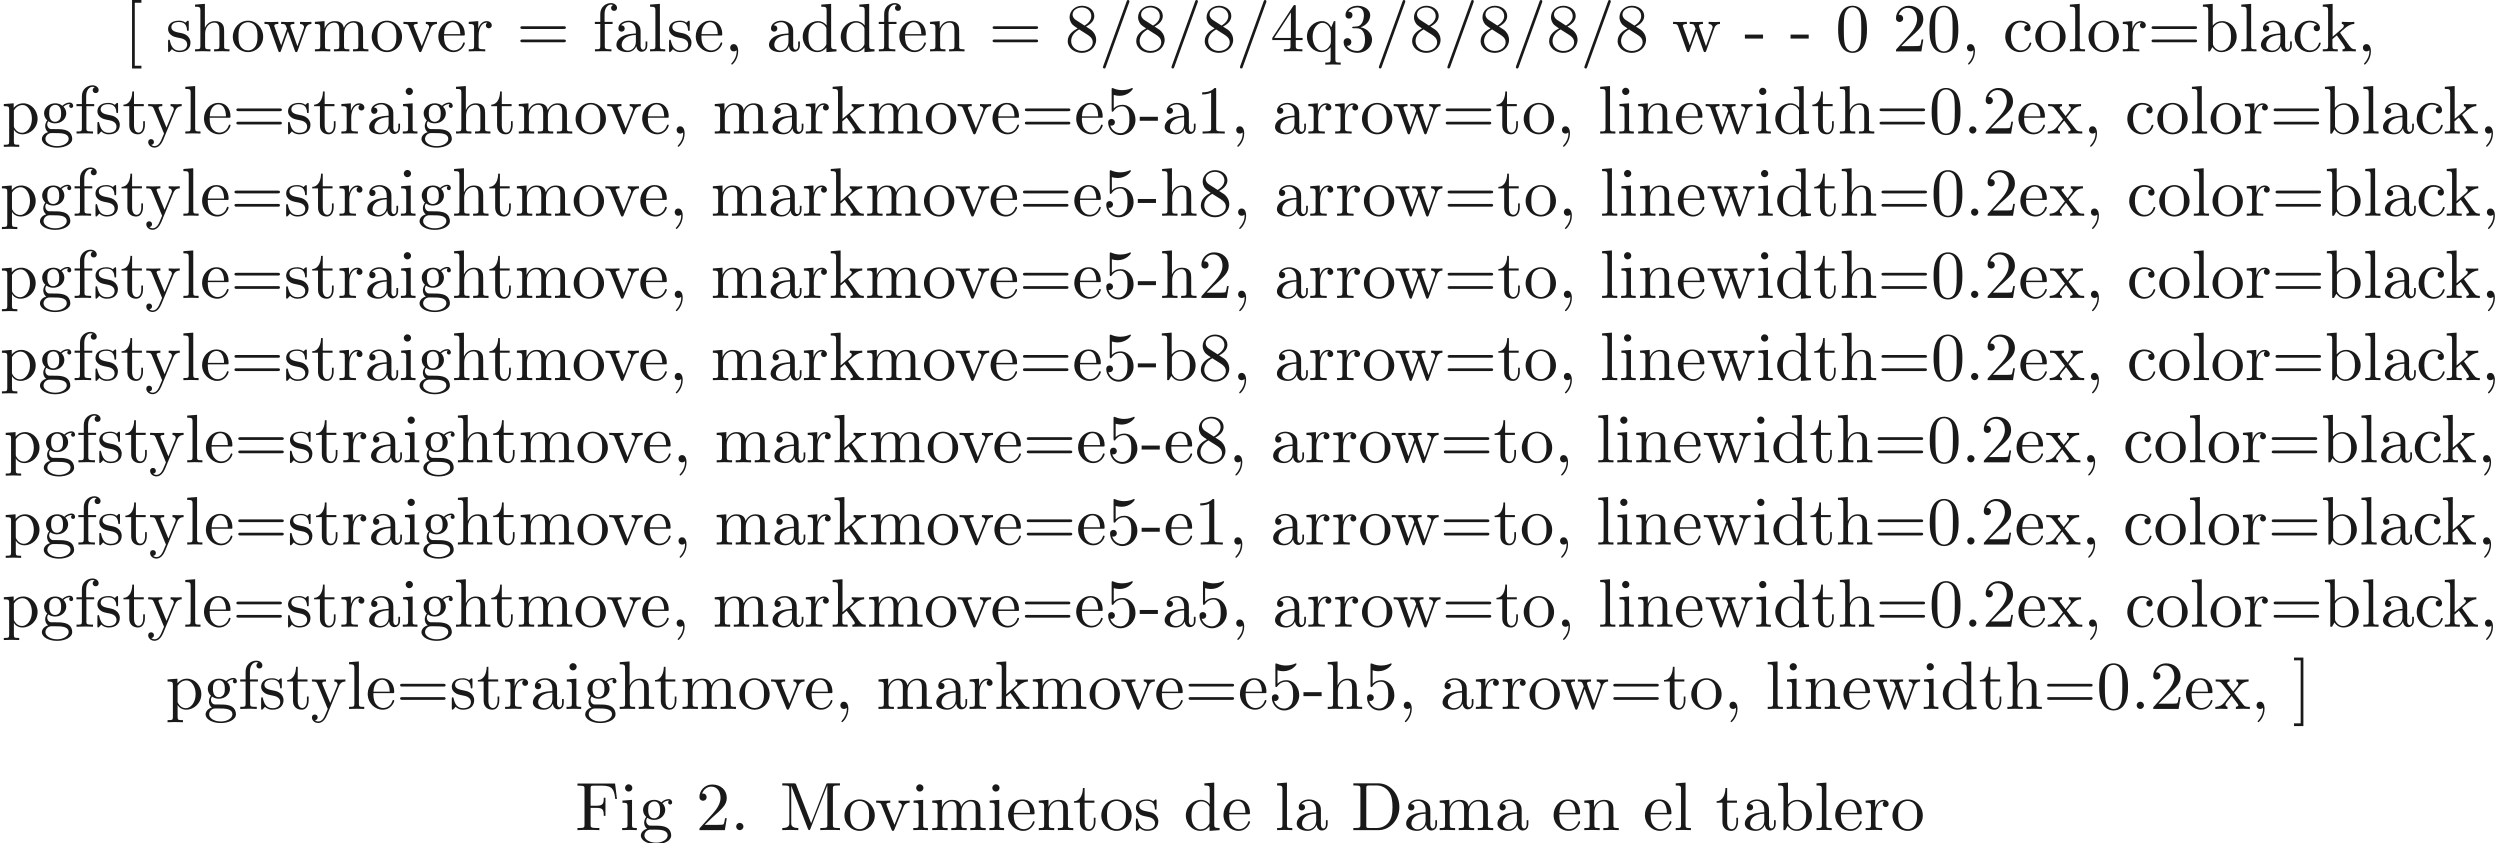 <ns0:svg xmlns:ns0="http://www.w3.org/2000/svg" xmlns:ns1="http://www.w3.org/1999/xlink" height="122.675pt" readme2tex:offset="0" version="1.1" viewBox="-41.6 -69.509 363.61 122.675" width="363.61pt" xmlns:readme2tex="http://github.com/leegao/readme2tex/">
<ns0:defs>
<ns0:path d="M2.022 -0.01C2.022 -0.648 1.783 -1.056 1.385 -1.056C1.036 -1.056 0.857 -0.787 0.857 -0.528S1.026 0 1.385 0C1.544 0 1.664 -0.06 1.763 -0.139L1.783 -0.159C1.793 -0.159 1.803 -0.149 1.803 -0.01C1.803 0.628 1.524 1.235 1.086 1.704C1.026 1.763 1.016 1.773 1.016 1.813C1.016 1.883 1.066 1.923 1.116 1.923C1.235 1.923 2.022 1.136 2.022 -0.01Z" id="g0-44" />
<ns0:path d="M2.75 -1.863V-2.441H0.11V-1.863H2.75Z" id="g0-45" />
<ns0:path d="M1.913 -0.528C1.913 -0.817 1.674 -1.056 1.385 -1.056S0.857 -0.817 0.857 -0.528S1.096 0 1.385 0S1.913 -0.239 1.913 -0.528Z" id="g0-46" />
<ns0:path d="M4.364 -7.093C4.413 -7.223 4.413 -7.253 4.413 -7.273C4.413 -7.382 4.324 -7.472 4.214 -7.472C4.075 -7.472 4.035 -7.372 4.005 -7.273L0.608 2.112C0.558 2.242 0.558 2.271 0.558 2.291C0.558 2.401 0.648 2.491 0.757 2.491C0.897 2.491 0.936 2.391 0.966 2.291L4.364 -7.093Z" id="g0-47" />
<ns0:path d="M4.583 -3.188C4.583 -3.985 4.533 -4.782 4.184 -5.519C3.726 -6.476 2.909 -6.635 2.491 -6.635C1.893 -6.635 1.166 -6.376 0.757 -5.45C0.438 -4.762 0.389 -3.985 0.389 -3.188C0.389 -2.441 0.428 -1.544 0.837 -0.787C1.265 0.02 1.993 0.219 2.481 0.219C3.019 0.219 3.776 0.01 4.214 -0.936C4.533 -1.624 4.583 -2.401 4.583 -3.188ZM2.481 0C2.092 0 1.504 -0.249 1.325 -1.205C1.215 -1.803 1.215 -2.72 1.215 -3.308C1.215 -3.945 1.215 -4.603 1.295 -5.141C1.484 -6.326 2.232 -6.416 2.481 -6.416C2.809 -6.416 3.467 -6.237 3.656 -5.25C3.756 -4.692 3.756 -3.935 3.756 -3.308C3.756 -2.56 3.756 -1.883 3.646 -1.245C3.497 -0.299 2.929 0 2.481 0Z" id="g0-48" />
<ns0:path d="M2.929 -6.376C2.929 -6.615 2.929 -6.635 2.7 -6.635C2.082 -5.998 1.205 -5.998 0.887 -5.998V-5.689C1.086 -5.689 1.674 -5.689 2.192 -5.948V-0.787C2.192 -0.428 2.162 -0.309 1.265 -0.309H0.946V0C1.295 -0.03 2.162 -0.03 2.56 -0.03S3.826 -0.03 4.174 0V-0.309H3.856C2.959 -0.309 2.929 -0.418 2.929 -0.787V-6.376Z" id="g0-49" />
<ns0:path d="M1.265 -0.767L2.321 -1.793C3.875 -3.168 4.473 -3.706 4.473 -4.702C4.473 -5.838 3.577 -6.635 2.361 -6.635C1.235 -6.635 0.498 -5.719 0.498 -4.832C0.498 -4.274 0.996 -4.274 1.026 -4.274C1.196 -4.274 1.544 -4.394 1.544 -4.802C1.544 -5.061 1.365 -5.32 1.016 -5.32C0.936 -5.32 0.917 -5.32 0.887 -5.31C1.116 -5.958 1.654 -6.326 2.232 -6.326C3.138 -6.326 3.567 -5.519 3.567 -4.702C3.567 -3.905 3.068 -3.118 2.521 -2.501L0.608 -0.369C0.498 -0.259 0.498 -0.239 0.498 0H4.194L4.473 -1.733H4.224C4.174 -1.435 4.105 -0.996 4.005 -0.847C3.935 -0.767 3.278 -0.767 3.059 -0.767H1.265Z" id="g0-50" />
<ns0:path d="M2.889 -3.507C3.706 -3.776 4.284 -4.473 4.284 -5.26C4.284 -6.077 3.407 -6.635 2.451 -6.635C1.445 -6.635 0.687 -6.037 0.687 -5.28C0.687 -4.951 0.907 -4.762 1.196 -4.762C1.504 -4.762 1.704 -4.981 1.704 -5.27C1.704 -5.768 1.235 -5.768 1.086 -5.768C1.395 -6.257 2.052 -6.386 2.411 -6.386C2.819 -6.386 3.367 -6.167 3.367 -5.27C3.367 -5.151 3.347 -4.573 3.088 -4.134C2.79 -3.656 2.451 -3.626 2.202 -3.616C2.122 -3.606 1.883 -3.587 1.813 -3.587C1.733 -3.577 1.664 -3.567 1.664 -3.467C1.664 -3.357 1.733 -3.357 1.903 -3.357H2.341C3.158 -3.357 3.527 -2.68 3.527 -1.704C3.527 -0.349 2.839 -0.06 2.401 -0.06C1.973 -0.06 1.225 -0.229 0.877 -0.817C1.225 -0.767 1.534 -0.986 1.534 -1.365C1.534 -1.724 1.265 -1.923 0.976 -1.923C0.737 -1.923 0.418 -1.783 0.418 -1.345C0.418 -0.438 1.345 0.219 2.431 0.219C3.646 0.219 4.553 -0.687 4.553 -1.704C4.553 -2.521 3.925 -3.298 2.889 -3.507Z" id="g0-51" />
<ns0:path d="M2.929 -1.644V-0.777C2.929 -0.418 2.909 -0.309 2.172 -0.309H1.963V0C2.371 -0.03 2.889 -0.03 3.308 -0.03S4.254 -0.03 4.663 0V-0.309H4.453C3.716 -0.309 3.696 -0.418 3.696 -0.777V-1.644H4.692V-1.953H3.696V-6.486C3.696 -6.685 3.696 -6.745 3.537 -6.745C3.447 -6.745 3.417 -6.745 3.337 -6.625L0.279 -1.953V-1.644H2.929ZM2.989 -1.953H0.558L2.989 -5.669V-1.953Z" id="g0-52" />
<ns0:path d="M4.473 -2.002C4.473 -3.188 3.656 -4.184 2.58 -4.184C2.102 -4.184 1.674 -4.025 1.315 -3.676V-5.619C1.514 -5.559 1.843 -5.489 2.162 -5.489C3.387 -5.489 4.085 -6.396 4.085 -6.526C4.085 -6.585 4.055 -6.635 3.985 -6.635C3.975 -6.635 3.955 -6.635 3.905 -6.605C3.706 -6.516 3.218 -6.316 2.55 -6.316C2.152 -6.316 1.694 -6.386 1.225 -6.595C1.146 -6.625 1.126 -6.625 1.106 -6.625C1.006 -6.625 1.006 -6.545 1.006 -6.386V-3.437C1.006 -3.258 1.006 -3.178 1.146 -3.178C1.215 -3.178 1.235 -3.208 1.275 -3.268C1.385 -3.427 1.753 -3.965 2.56 -3.965C3.078 -3.965 3.328 -3.507 3.407 -3.328C3.567 -2.959 3.587 -2.57 3.587 -2.072C3.587 -1.724 3.587 -1.126 3.347 -0.707C3.108 -0.319 2.74 -0.06 2.281 -0.06C1.554 -0.06 0.986 -0.588 0.817 -1.176C0.847 -1.166 0.877 -1.156 0.986 -1.156C1.315 -1.156 1.484 -1.405 1.484 -1.644S1.315 -2.132 0.986 -2.132C0.847 -2.132 0.498 -2.062 0.498 -1.604C0.498 -0.747 1.186 0.219 2.301 0.219C3.457 0.219 4.473 -0.737 4.473 -2.002Z" id="g0-53" />
<ns0:path d="M1.624 -4.553C1.166 -4.852 1.126 -5.191 1.126 -5.36C1.126 -5.968 1.773 -6.386 2.481 -6.386C3.208 -6.386 3.846 -5.868 3.846 -5.151C3.846 -4.583 3.457 -4.105 2.859 -3.756L1.624 -4.553ZM3.078 -3.606C3.796 -3.975 4.284 -4.493 4.284 -5.151C4.284 -6.067 3.397 -6.635 2.491 -6.635C1.494 -6.635 0.687 -5.898 0.687 -4.971C0.687 -4.792 0.707 -4.344 1.126 -3.875C1.235 -3.756 1.604 -3.507 1.853 -3.337C1.275 -3.049 0.418 -2.491 0.418 -1.504C0.418 -0.448 1.435 0.219 2.481 0.219C3.606 0.219 4.553 -0.608 4.553 -1.674C4.553 -2.032 4.443 -2.481 4.065 -2.899C3.875 -3.108 3.716 -3.208 3.078 -3.606ZM2.082 -3.188L3.308 -2.411C3.587 -2.222 4.055 -1.923 4.055 -1.315C4.055 -0.578 3.308 -0.06 2.491 -0.06C1.634 -0.06 0.917 -0.677 0.917 -1.504C0.917 -2.082 1.235 -2.72 2.082 -3.188Z" id="g0-56" />
<ns0:path d="M6.844 -3.258C6.994 -3.258 7.183 -3.258 7.183 -3.457S6.994 -3.656 6.854 -3.656H0.887C0.747 -3.656 0.558 -3.656 0.558 -3.457S0.747 -3.258 0.897 -3.258H6.844ZM6.854 -1.325C6.994 -1.325 7.183 -1.325 7.183 -1.524S6.994 -1.724 6.844 -1.724H0.897C0.747 -1.724 0.558 -1.724 0.558 -1.524S0.747 -1.325 0.887 -1.325H6.854Z" id="g0-61" />
<ns0:path d="M0.349 -6.804V-6.496H0.588C1.355 -6.496 1.375 -6.386 1.375 -6.027V-0.777C1.375 -0.418 1.355 -0.309 0.588 -0.309H0.349V0H3.995C5.669 0 7.044 -1.474 7.044 -3.347C7.044 -5.24 5.699 -6.804 3.995 -6.804H0.349ZM2.72 -0.309C2.252 -0.309 2.232 -0.379 2.232 -0.707V-6.097C2.232 -6.426 2.252 -6.496 2.72 -6.496H3.716C4.334 -6.496 5.021 -6.276 5.529 -5.569C5.958 -4.981 6.047 -4.125 6.047 -3.347C6.047 -2.242 5.858 -1.644 5.499 -1.156C5.3 -0.887 4.732 -0.309 3.726 -0.309H2.72Z" id="g0-68" />
<ns0:path d="M5.798 -6.775H0.329V-6.466H0.568C1.335 -6.466 1.355 -6.356 1.355 -5.998V-0.777C1.355 -0.418 1.335 -0.309 0.568 -0.309H0.329V0C0.677 -0.03 1.455 -0.03 1.843 -0.03C2.252 -0.03 3.158 -0.03 3.517 0V-0.309H3.188C2.242 -0.309 2.242 -0.438 2.242 -0.787V-3.238H3.098C4.055 -3.238 4.154 -2.919 4.154 -2.072H4.403V-4.712H4.154C4.154 -3.875 4.055 -3.547 3.098 -3.547H2.242V-6.067C2.242 -6.396 2.262 -6.466 2.73 -6.466H3.925C5.42 -6.466 5.669 -5.908 5.828 -4.533H6.077L5.798 -6.775Z" id="g0-70" />
<ns0:path d="M2.401 -6.585C2.311 -6.804 2.281 -6.804 2.052 -6.804H0.369V-6.496H0.608C1.375 -6.496 1.395 -6.386 1.395 -6.027V-1.046C1.395 -0.777 1.395 -0.309 0.369 -0.309V0C0.717 -0.01 1.205 -0.03 1.534 -0.03S2.351 -0.01 2.7 0V-0.309C1.674 -0.309 1.674 -0.777 1.674 -1.046V-6.416H1.684L4.085 -0.219C4.134 -0.09 4.184 0 4.284 0C4.394 0 4.423 -0.08 4.463 -0.189L6.914 -6.496H6.924V-0.777C6.924 -0.418 6.904 -0.309 6.137 -0.309H5.898V0C6.267 -0.03 6.944 -0.03 7.333 -0.03S8.389 -0.03 8.757 0V-0.309H8.518C7.751 -0.309 7.731 -0.418 7.731 -0.777V-6.027C7.731 -6.386 7.751 -6.496 8.518 -6.496H8.757V-6.804H7.073C6.814 -6.804 6.814 -6.795 6.745 -6.615L4.563 -1.006L2.401 -6.585Z" id="g0-77" />
<ns0:path d="M2.54 2.491V2.092H1.574V-7.073H2.54V-7.472H1.176V2.491H2.54Z" id="g0-91" />
<ns0:path d="M1.584 -7.472H0.219V-7.073H1.186V2.092H0.219V2.491H1.584V-7.472Z" id="g0-93" />
<ns0:path d="M3.318 -0.757C3.357 -0.359 3.626 0.06 4.095 0.06C4.304 0.06 4.912 -0.08 4.912 -0.887V-1.445H4.663V-0.887C4.663 -0.309 4.413 -0.249 4.304 -0.249C3.975 -0.249 3.935 -0.697 3.935 -0.747V-2.74C3.935 -3.158 3.935 -3.547 3.577 -3.915C3.188 -4.304 2.69 -4.463 2.212 -4.463C1.395 -4.463 0.707 -3.995 0.707 -3.337C0.707 -3.039 0.907 -2.869 1.166 -2.869C1.445 -2.869 1.624 -3.068 1.624 -3.328C1.624 -3.447 1.574 -3.776 1.116 -3.786C1.385 -4.134 1.873 -4.244 2.192 -4.244C2.68 -4.244 3.248 -3.856 3.248 -2.969V-2.6C2.74 -2.57 2.042 -2.54 1.415 -2.242C0.667 -1.903 0.418 -1.385 0.418 -0.946C0.418 -0.139 1.385 0.11 2.012 0.11C2.67 0.11 3.128 -0.289 3.318 -0.757ZM3.248 -2.391V-1.395C3.248 -0.448 2.531 -0.11 2.082 -0.11C1.594 -0.11 1.186 -0.458 1.186 -0.956C1.186 -1.504 1.604 -2.331 3.248 -2.391Z" id="g0-97" />
<ns0:path d="M1.714 -3.756V-6.914L0.279 -6.804V-6.496C0.976 -6.496 1.056 -6.426 1.056 -5.938V0H1.305C1.315 -0.01 1.395 -0.149 1.664 -0.618C1.813 -0.389 2.232 0.11 2.969 0.11C4.154 0.11 5.191 -0.867 5.191 -2.152C5.191 -3.417 4.214 -4.403 3.078 -4.403C2.301 -4.403 1.873 -3.935 1.714 -3.756ZM1.743 -1.136V-3.188C1.743 -3.377 1.743 -3.387 1.853 -3.547C2.242 -4.105 2.79 -4.184 3.029 -4.184C3.477 -4.184 3.836 -3.925 4.075 -3.547C4.334 -3.138 4.364 -2.57 4.364 -2.162C4.364 -1.793 4.344 -1.196 4.055 -0.747C3.846 -0.438 3.467 -0.11 2.929 -0.11C2.481 -0.11 2.122 -0.349 1.883 -0.717C1.743 -0.927 1.743 -0.956 1.743 -1.136Z" id="g0-98" />
<ns0:path d="M1.166 -2.172C1.166 -3.796 1.983 -4.214 2.511 -4.214C2.6 -4.214 3.228 -4.204 3.577 -3.846C3.168 -3.816 3.108 -3.517 3.108 -3.387C3.108 -3.128 3.288 -2.929 3.567 -2.929C3.826 -2.929 4.025 -3.098 4.025 -3.397C4.025 -4.075 3.268 -4.463 2.501 -4.463C1.255 -4.463 0.339 -3.387 0.339 -2.152C0.339 -0.877 1.325 0.11 2.481 0.11C3.816 0.11 4.134 -1.086 4.134 -1.186S4.035 -1.285 4.005 -1.285C3.915 -1.285 3.895 -1.245 3.875 -1.186C3.587 -0.259 2.939 -0.139 2.57 -0.139C2.042 -0.139 1.166 -0.568 1.166 -2.172Z" id="g0-99" />
<ns0:path d="M3.786 -0.548V0.11L5.25 0V-0.309C4.553 -0.309 4.473 -0.379 4.473 -0.867V-6.914L3.039 -6.804V-6.496C3.736 -6.496 3.816 -6.426 3.816 -5.938V-3.786C3.527 -4.144 3.098 -4.403 2.56 -4.403C1.385 -4.403 0.339 -3.427 0.339 -2.142C0.339 -0.877 1.315 0.11 2.451 0.11C3.088 0.11 3.537 -0.229 3.786 -0.548ZM3.786 -3.218V-1.176C3.786 -0.996 3.786 -0.976 3.676 -0.807C3.377 -0.329 2.929 -0.11 2.501 -0.11C2.052 -0.11 1.694 -0.369 1.455 -0.747C1.196 -1.156 1.166 -1.724 1.166 -2.132C1.166 -2.501 1.186 -3.098 1.474 -3.547C1.684 -3.856 2.062 -4.184 2.6 -4.184C2.949 -4.184 3.367 -4.035 3.676 -3.587C3.786 -3.417 3.786 -3.397 3.786 -3.218Z" id="g0-100" />
<ns0:path d="M1.116 -2.511C1.176 -3.995 2.012 -4.244 2.351 -4.244C3.377 -4.244 3.477 -2.899 3.477 -2.511H1.116ZM1.106 -2.301H3.885C4.105 -2.301 4.134 -2.301 4.134 -2.511C4.134 -3.497 3.597 -4.463 2.351 -4.463C1.196 -4.463 0.279 -3.437 0.279 -2.192C0.279 -0.857 1.325 0.11 2.471 0.11C3.686 0.11 4.134 -0.996 4.134 -1.186C4.134 -1.285 4.055 -1.305 4.005 -1.305C3.915 -1.305 3.895 -1.245 3.875 -1.166C3.527 -0.139 2.63 -0.139 2.531 -0.139C2.032 -0.139 1.634 -0.438 1.405 -0.807C1.106 -1.285 1.106 -1.943 1.106 -2.301Z" id="g0-101" />
<ns0:path d="M1.743 -4.294V-5.45C1.743 -6.326 2.222 -6.804 2.66 -6.804C2.69 -6.804 2.839 -6.804 2.989 -6.735C2.869 -6.695 2.69 -6.565 2.69 -6.316C2.69 -6.087 2.849 -5.888 3.118 -5.888C3.407 -5.888 3.557 -6.087 3.557 -6.326C3.557 -6.695 3.188 -7.024 2.66 -7.024C1.963 -7.024 1.116 -6.496 1.116 -5.44V-4.294H0.329V-3.985H1.116V-0.757C1.116 -0.309 1.006 -0.309 0.339 -0.309V0C0.727 -0.01 1.196 -0.03 1.474 -0.03C1.873 -0.03 2.341 -0.03 2.74 0V-0.309H2.531C1.793 -0.309 1.773 -0.418 1.773 -0.777V-3.985H2.909V-4.294H1.743Z" id="g0-102" />
<ns0:path d="M2.212 -1.714C1.345 -1.714 1.345 -2.71 1.345 -2.939C1.345 -3.208 1.355 -3.527 1.504 -3.776C1.584 -3.895 1.813 -4.174 2.212 -4.174C3.078 -4.174 3.078 -3.178 3.078 -2.949C3.078 -2.68 3.068 -2.361 2.919 -2.112C2.839 -1.993 2.61 -1.714 2.212 -1.714ZM1.056 -1.325C1.056 -1.365 1.056 -1.594 1.225 -1.793C1.614 -1.514 2.022 -1.484 2.212 -1.484C3.138 -1.484 3.826 -2.172 3.826 -2.939C3.826 -3.308 3.666 -3.676 3.417 -3.905C3.776 -4.244 4.134 -4.294 4.314 -4.294C4.334 -4.294 4.384 -4.294 4.413 -4.284C4.304 -4.244 4.254 -4.134 4.254 -4.015C4.254 -3.846 4.384 -3.726 4.543 -3.726C4.643 -3.726 4.832 -3.796 4.832 -4.025C4.832 -4.194 4.712 -4.513 4.324 -4.513C4.125 -4.513 3.686 -4.453 3.268 -4.045C2.849 -4.374 2.431 -4.403 2.212 -4.403C1.285 -4.403 0.598 -3.716 0.598 -2.949C0.598 -2.511 0.817 -2.132 1.066 -1.923C0.936 -1.773 0.757 -1.445 0.757 -1.096C0.757 -0.787 0.887 -0.408 1.196 -0.209C0.598 -0.04 0.279 0.389 0.279 0.787C0.279 1.504 1.265 2.052 2.481 2.052C3.656 2.052 4.692 1.544 4.692 0.767C4.692 0.418 4.553 -0.09 4.045 -0.369C3.517 -0.648 2.939 -0.648 2.331 -0.648C2.082 -0.648 1.654 -0.648 1.584 -0.658C1.265 -0.697 1.056 -1.006 1.056 -1.325ZM2.491 1.823C1.484 1.823 0.797 1.315 0.797 0.787C0.797 0.329 1.176 -0.04 1.614 -0.07H2.202C3.059 -0.07 4.174 -0.07 4.174 0.787C4.174 1.325 3.467 1.823 2.491 1.823Z" id="g0-103" />
<ns0:path d="M1.096 -0.757C1.096 -0.309 0.986 -0.309 0.319 -0.309V0C0.667 -0.01 1.176 -0.03 1.445 -0.03C1.704 -0.03 2.222 -0.01 2.56 0V-0.309C1.893 -0.309 1.783 -0.309 1.783 -0.757V-2.59C1.783 -3.626 2.491 -4.184 3.128 -4.184C3.756 -4.184 3.866 -3.646 3.866 -3.078V-0.757C3.866 -0.309 3.756 -0.309 3.088 -0.309V0C3.437 -0.01 3.945 -0.03 4.214 -0.03C4.473 -0.03 4.991 -0.01 5.33 0V-0.309C4.812 -0.309 4.563 -0.309 4.553 -0.608V-2.511C4.553 -3.367 4.553 -3.676 4.244 -4.035C4.105 -4.204 3.776 -4.403 3.198 -4.403C2.361 -4.403 1.923 -3.806 1.753 -3.427V-6.914L0.319 -6.804V-6.496C1.016 -6.496 1.096 -6.426 1.096 -5.938V-0.757Z" id="g0-104" />
<ns0:path d="M1.763 -4.403L0.369 -4.294V-3.985C1.016 -3.985 1.106 -3.925 1.106 -3.437V-0.757C1.106 -0.309 0.996 -0.309 0.329 -0.309V0C0.648 -0.01 1.186 -0.03 1.425 -0.03C1.773 -0.03 2.122 -0.01 2.461 0V-0.309C1.803 -0.309 1.763 -0.359 1.763 -0.747V-4.403ZM1.803 -6.137C1.803 -6.456 1.554 -6.665 1.275 -6.665C0.966 -6.665 0.747 -6.396 0.747 -6.137C0.747 -5.868 0.966 -5.609 1.275 -5.609C1.554 -5.609 1.803 -5.818 1.803 -6.137Z" id="g0-105" />
<ns0:path d="M1.056 -0.757C1.056 -0.309 0.946 -0.309 0.279 -0.309V0C0.608 -0.01 1.076 -0.03 1.365 -0.03C1.664 -0.03 2.062 -0.02 2.461 0V-0.309C1.793 -0.309 1.684 -0.309 1.684 -0.757V-1.783L2.321 -2.331C3.088 -1.275 3.507 -0.717 3.507 -0.538C3.507 -0.349 3.337 -0.309 3.148 -0.309V0C3.427 -0.01 4.015 -0.03 4.224 -0.03C4.513 -0.03 4.802 -0.02 5.091 0V-0.309C4.722 -0.309 4.503 -0.309 4.125 -0.837L2.859 -2.62C2.849 -2.64 2.8 -2.7 2.8 -2.73C2.8 -2.77 3.507 -3.367 3.606 -3.447C4.234 -3.955 4.653 -3.975 4.862 -3.985V-4.294C4.573 -4.264 4.443 -4.264 4.164 -4.264C3.806 -4.264 3.188 -4.284 3.049 -4.294V-3.985C3.238 -3.975 3.337 -3.866 3.337 -3.736C3.337 -3.537 3.198 -3.417 3.118 -3.347L1.714 -2.132V-6.914L0.279 -6.804V-6.496C0.976 -6.496 1.056 -6.426 1.056 -5.938V-0.757Z" id="g0-107" />
<ns0:path d="M1.763 -6.914L0.329 -6.804V-6.496C1.026 -6.496 1.106 -6.426 1.106 -5.938V-0.757C1.106 -0.309 0.996 -0.309 0.329 -0.309V0C0.658 -0.01 1.186 -0.03 1.435 -0.03S2.172 -0.01 2.54 0V-0.309C1.873 -0.309 1.763 -0.309 1.763 -0.757V-6.914Z" id="g0-108" />
<ns0:path d="M1.096 -3.427V-0.757C1.096 -0.309 0.986 -0.309 0.319 -0.309V0C0.667 -0.01 1.176 -0.03 1.445 -0.03C1.704 -0.03 2.222 -0.01 2.56 0V-0.309C1.893 -0.309 1.783 -0.309 1.783 -0.757V-2.59C1.783 -3.626 2.491 -4.184 3.128 -4.184C3.756 -4.184 3.866 -3.646 3.866 -3.078V-0.757C3.866 -0.309 3.756 -0.309 3.088 -0.309V0C3.437 -0.01 3.945 -0.03 4.214 -0.03C4.473 -0.03 4.991 -0.01 5.33 0V-0.309C4.663 -0.309 4.553 -0.309 4.553 -0.757V-2.59C4.553 -3.626 5.26 -4.184 5.898 -4.184C6.526 -4.184 6.635 -3.646 6.635 -3.078V-0.757C6.635 -0.309 6.526 -0.309 5.858 -0.309V0C6.207 -0.01 6.715 -0.03 6.984 -0.03C7.243 -0.03 7.761 -0.01 8.1 0V-0.309C7.582 -0.309 7.333 -0.309 7.323 -0.608V-2.511C7.323 -3.367 7.323 -3.676 7.014 -4.035C6.874 -4.204 6.545 -4.403 5.968 -4.403C5.131 -4.403 4.692 -3.806 4.523 -3.427C4.384 -4.294 3.646 -4.403 3.198 -4.403C2.471 -4.403 2.002 -3.975 1.724 -3.357V-4.403L0.319 -4.294V-3.985C1.016 -3.985 1.096 -3.915 1.096 -3.427Z" id="g0-109" />
<ns0:path d="M1.096 -3.427V-0.757C1.096 -0.309 0.986 -0.309 0.319 -0.309V0C0.667 -0.01 1.176 -0.03 1.445 -0.03C1.704 -0.03 2.222 -0.01 2.56 0V-0.309C1.893 -0.309 1.783 -0.309 1.783 -0.757V-2.59C1.783 -3.626 2.491 -4.184 3.128 -4.184C3.756 -4.184 3.866 -3.646 3.866 -3.078V-0.757C3.866 -0.309 3.756 -0.309 3.088 -0.309V0C3.437 -0.01 3.945 -0.03 4.214 -0.03C4.473 -0.03 4.991 -0.01 5.33 0V-0.309C4.812 -0.309 4.563 -0.309 4.553 -0.608V-2.511C4.553 -3.367 4.553 -3.676 4.244 -4.035C4.105 -4.204 3.776 -4.403 3.198 -4.403C2.471 -4.403 2.002 -3.975 1.724 -3.357V-4.403L0.319 -4.294V-3.985C1.016 -3.985 1.096 -3.915 1.096 -3.427Z" id="g0-110" />
<ns0:path d="M4.692 -2.132C4.692 -3.407 3.696 -4.463 2.491 -4.463C1.245 -4.463 0.279 -3.377 0.279 -2.132C0.279 -0.847 1.315 0.11 2.481 0.11C3.686 0.11 4.692 -0.867 4.692 -2.132ZM2.491 -0.139C2.062 -0.139 1.624 -0.349 1.355 -0.807C1.106 -1.245 1.106 -1.853 1.106 -2.212C1.106 -2.6 1.106 -3.138 1.345 -3.577C1.614 -4.035 2.082 -4.244 2.481 -4.244C2.919 -4.244 3.347 -4.025 3.606 -3.597S3.866 -2.59 3.866 -2.212C3.866 -1.853 3.866 -1.315 3.646 -0.877C3.427 -0.428 2.989 -0.139 2.491 -0.139Z" id="g0-111" />
<ns0:path d="M1.714 -3.746V-4.403L0.279 -4.294V-3.985C0.986 -3.985 1.056 -3.925 1.056 -3.487V1.176C1.056 1.624 0.946 1.624 0.279 1.624V1.933C0.618 1.923 1.136 1.903 1.395 1.903C1.664 1.903 2.172 1.923 2.521 1.933V1.624C1.853 1.624 1.743 1.624 1.743 1.176V-0.498V-0.588C1.793 -0.428 2.212 0.11 2.969 0.11C4.154 0.11 5.191 -0.867 5.191 -2.152C5.191 -3.417 4.224 -4.403 3.108 -4.403C2.331 -4.403 1.913 -3.965 1.714 -3.746ZM1.743 -1.136V-3.357C2.032 -3.866 2.521 -4.154 3.029 -4.154C3.756 -4.154 4.364 -3.278 4.364 -2.152C4.364 -0.946 3.666 -0.11 2.929 -0.11C2.531 -0.11 2.152 -0.309 1.883 -0.717C1.743 -0.927 1.743 -0.936 1.743 -1.136Z" id="g0-112" />
<ns0:path d="M3.786 -0.608V1.176C3.786 1.624 3.676 1.624 3.009 1.624V1.933C3.347 1.923 3.866 1.903 4.125 1.903C4.394 1.903 4.902 1.923 5.25 1.933V1.624C4.583 1.624 4.473 1.624 4.473 1.176V-4.403H4.254L3.875 -3.497C3.746 -3.776 3.337 -4.403 2.54 -4.403C1.385 -4.403 0.339 -3.437 0.339 -2.142C0.339 -0.897 1.305 0.11 2.461 0.11C3.158 0.11 3.567 -0.319 3.786 -0.608ZM3.816 -2.76V-1.355C3.816 -1.036 3.636 -0.757 3.417 -0.518C3.288 -0.379 2.969 -0.11 2.501 -0.11C1.773 -0.11 1.166 -0.996 1.166 -2.142C1.166 -3.328 1.863 -4.154 2.6 -4.154C3.397 -4.154 3.816 -3.288 3.816 -2.76Z" id="g0-113" />
<ns0:path d="M1.664 -3.308V-4.403L0.279 -4.294V-3.985C0.976 -3.985 1.056 -3.915 1.056 -3.427V-0.757C1.056 -0.309 0.946 -0.309 0.279 -0.309V0C0.667 -0.01 1.136 -0.03 1.415 -0.03C1.813 -0.03 2.281 -0.03 2.68 0V-0.309H2.471C1.733 -0.309 1.714 -0.418 1.714 -0.777V-2.311C1.714 -3.298 2.132 -4.184 2.889 -4.184C2.959 -4.184 2.979 -4.184 2.999 -4.174C2.969 -4.164 2.77 -4.045 2.77 -3.786C2.77 -3.507 2.979 -3.357 3.198 -3.357C3.377 -3.357 3.626 -3.477 3.626 -3.796S3.318 -4.403 2.889 -4.403C2.162 -4.403 1.803 -3.736 1.664 -3.308Z" id="g0-114" />
<ns0:path d="M2.072 -1.933C2.291 -1.893 3.108 -1.733 3.108 -1.016C3.108 -0.508 2.76 -0.11 1.983 -0.11C1.146 -0.11 0.787 -0.677 0.598 -1.524C0.568 -1.654 0.558 -1.694 0.458 -1.694C0.329 -1.694 0.329 -1.624 0.329 -1.445V-0.13C0.329 0.04 0.329 0.11 0.438 0.11C0.488 0.11 0.498 0.1 0.687 -0.09C0.707 -0.11 0.707 -0.13 0.887 -0.319C1.325 0.1 1.773 0.11 1.983 0.11C3.128 0.11 3.587 -0.558 3.587 -1.275C3.587 -1.803 3.288 -2.102 3.168 -2.222C2.839 -2.54 2.451 -2.62 2.032 -2.7C1.474 -2.809 0.807 -2.939 0.807 -3.517C0.807 -3.866 1.066 -4.274 1.923 -4.274C3.019 -4.274 3.068 -3.377 3.088 -3.068C3.098 -2.979 3.188 -2.979 3.208 -2.979C3.337 -2.979 3.337 -3.029 3.337 -3.218V-4.224C3.337 -4.394 3.337 -4.463 3.228 -4.463C3.178 -4.463 3.158 -4.463 3.029 -4.344C2.999 -4.304 2.899 -4.214 2.859 -4.184C2.481 -4.463 2.072 -4.463 1.923 -4.463C0.707 -4.463 0.329 -3.796 0.329 -3.238C0.329 -2.889 0.488 -2.61 0.757 -2.391C1.076 -2.132 1.355 -2.072 2.072 -1.933Z" id="g0-115" />
<ns0:path d="M1.724 -3.985H3.148V-4.294H1.724V-6.127H1.474C1.465 -5.31 1.166 -4.244 0.189 -4.204V-3.985H1.036V-1.235C1.036 -0.01 1.963 0.11 2.321 0.11C3.029 0.11 3.308 -0.598 3.308 -1.235V-1.803H3.059V-1.255C3.059 -0.518 2.76 -0.139 2.391 -0.139C1.724 -0.139 1.724 -1.046 1.724 -1.215V-3.985Z" id="g0-116" />
<ns0:path d="M4.144 -3.318C4.234 -3.547 4.403 -3.975 5.061 -3.985V-4.294C4.832 -4.274 4.543 -4.264 4.314 -4.264C4.075 -4.264 3.616 -4.284 3.447 -4.294V-3.985C3.816 -3.975 3.925 -3.746 3.925 -3.557C3.925 -3.467 3.905 -3.427 3.866 -3.318L2.849 -0.777L1.733 -3.557C1.674 -3.686 1.674 -3.706 1.674 -3.726C1.674 -3.985 2.062 -3.985 2.242 -3.985V-4.294C1.943 -4.284 1.385 -4.264 1.156 -4.264C0.887 -4.264 0.488 -4.274 0.189 -4.294V-3.985C0.817 -3.985 0.857 -3.925 0.986 -3.616L2.421 -0.08C2.481 0.06 2.501 0.11 2.63 0.11S2.8 0.02 2.839 -0.08L4.144 -3.318Z" id="g0-118" />
<ns0:path d="M6.167 -3.347C6.346 -3.846 6.655 -3.975 7.004 -3.985V-4.294C6.785 -4.274 6.496 -4.264 6.276 -4.264C5.988 -4.264 5.539 -4.284 5.35 -4.294V-3.985C5.709 -3.975 5.928 -3.796 5.928 -3.507C5.928 -3.447 5.928 -3.427 5.878 -3.298L4.971 -0.747L3.985 -3.527C3.945 -3.646 3.935 -3.666 3.935 -3.716C3.935 -3.985 4.324 -3.985 4.523 -3.985V-4.294C4.234 -4.284 3.726 -4.264 3.487 -4.264C3.188 -4.264 2.899 -4.274 2.6 -4.294V-3.985C2.969 -3.985 3.128 -3.965 3.228 -3.836C3.278 -3.776 3.387 -3.477 3.457 -3.288L2.6 -0.877L1.654 -3.537C1.604 -3.656 1.604 -3.676 1.604 -3.716C1.604 -3.985 1.993 -3.985 2.192 -3.985V-4.294C1.893 -4.284 1.335 -4.264 1.106 -4.264C1.066 -4.264 0.538 -4.274 0.179 -4.294V-3.985C0.677 -3.985 0.797 -3.955 0.917 -3.636L2.172 -0.11C2.222 0.03 2.252 0.11 2.381 0.11S2.531 0.05 2.58 -0.09L3.587 -2.909L4.603 -0.08C4.643 0.03 4.672 0.11 4.802 0.11S4.961 0.02 5.001 -0.08L6.167 -3.347Z" id="g0-119" />
<ns0:path d="M2.859 -2.341C3.158 -2.72 3.537 -3.208 3.776 -3.467C4.085 -3.826 4.493 -3.975 4.961 -3.985V-4.294C4.702 -4.274 4.403 -4.264 4.144 -4.264C3.846 -4.264 3.318 -4.284 3.188 -4.294V-3.985C3.397 -3.965 3.477 -3.836 3.477 -3.676S3.377 -3.387 3.328 -3.328L2.71 -2.55L1.933 -3.557C1.843 -3.656 1.843 -3.676 1.843 -3.736C1.843 -3.885 1.993 -3.975 2.192 -3.985V-4.294C1.933 -4.284 1.275 -4.264 1.116 -4.264C0.907 -4.264 0.438 -4.274 0.169 -4.294V-3.985C0.867 -3.985 0.877 -3.975 1.345 -3.377L2.331 -2.092L1.395 -0.907C0.917 -0.329 0.329 -0.309 0.12 -0.309V0C0.379 -0.02 0.687 -0.03 0.946 -0.03C1.235 -0.03 1.654 -0.01 1.893 0V-0.309C1.674 -0.339 1.604 -0.468 1.604 -0.618C1.604 -0.837 1.893 -1.166 2.501 -1.883L3.258 -0.887C3.337 -0.777 3.467 -0.618 3.467 -0.558C3.467 -0.468 3.377 -0.319 3.108 -0.309V0C3.407 -0.01 3.965 -0.03 4.184 -0.03C4.453 -0.03 4.842 -0.02 5.141 0V-0.309C4.603 -0.309 4.423 -0.329 4.194 -0.618L2.859 -2.341Z" id="g0-120" />
<ns0:path d="M4.134 -3.347C4.394 -3.975 4.902 -3.985 5.061 -3.985V-4.294C4.832 -4.274 4.543 -4.264 4.314 -4.264C4.134 -4.264 3.666 -4.284 3.447 -4.294V-3.985C3.756 -3.975 3.915 -3.806 3.915 -3.557C3.915 -3.457 3.905 -3.437 3.856 -3.318L2.849 -0.867L1.743 -3.547C1.704 -3.646 1.684 -3.686 1.684 -3.726C1.684 -3.985 2.052 -3.985 2.242 -3.985V-4.294C1.983 -4.284 1.325 -4.264 1.156 -4.264C0.887 -4.264 0.488 -4.274 0.189 -4.294V-3.985C0.667 -3.985 0.857 -3.985 0.996 -3.636L2.491 0C2.441 0.13 2.301 0.458 2.242 0.588C2.022 1.136 1.743 1.823 1.106 1.823C1.056 1.823 0.827 1.823 0.638 1.644C0.946 1.604 1.026 1.385 1.026 1.225C1.026 0.966 0.837 0.807 0.608 0.807C0.408 0.807 0.189 0.936 0.189 1.235C0.189 1.684 0.608 2.042 1.106 2.042C1.733 2.042 2.142 1.474 2.381 0.907L4.134 -3.347Z" id="g0-121" />
</ns0:defs>
<ns0:g fill-opacity="0.9" id="page1">
<ns0:use x="-23.571" y="-62.037" ns1:href="#g0-91" />
<ns0:use x="-17.483" y="-62.037" ns1:href="#g0-115" />
<ns0:use x="-13.553" y="-62.037" ns1:href="#g0-104" />
<ns0:use x="-8.018" y="-62.037" ns1:href="#g0-111" />
<ns0:use x="-3.313" y="-62.037" ns1:href="#g0-119" />
<ns0:use x="3.882" y="-62.037" ns1:href="#g0-109" />
<ns0:use x="12.184" y="-62.037" ns1:href="#g0-111" />
<ns0:use x="16.889" y="-62.037" ns1:href="#g0-118" />
<ns0:use x="21.87" y="-62.037" ns1:href="#g0-101" />
<ns0:use x="26.298" y="-62.037" ns1:href="#g0-114" />
<ns0:use x="33.521" y="-62.037" ns1:href="#g0-61" />
<ns0:use x="44.59" y="-62.037" ns1:href="#g0-102" />
<ns0:use x="47.635" y="-62.037" ns1:href="#g0-97" />
<ns0:use x="52.616" y="-62.037" ns1:href="#g0-108" />
<ns0:use x="55.383" y="-62.037" ns1:href="#g0-115" />
<ns0:use x="59.313" y="-62.037" ns1:href="#g0-101" />
<ns0:use x="63.741" y="-62.037" ns1:href="#g0-44" />
<ns0:use x="69.829" y="-62.037" ns1:href="#g0-97" />
<ns0:use x="74.811" y="-62.037" ns1:href="#g0-100" />
<ns0:use x="80.345" y="-62.037" ns1:href="#g0-100" />
<ns0:use x="85.88" y="-62.037" ns1:href="#g0-102" />
<ns0:use x="88.924" y="-62.037" ns1:href="#g0-101" />
<ns0:use x="93.352" y="-62.037" ns1:href="#g0-110" />
<ns0:use x="102.208" y="-62.037" ns1:href="#g0-61" />
<ns0:use x="113.277" y="-62.037" ns1:href="#g0-56" />
<ns0:use x="118.259" y="-62.037" ns1:href="#g0-47" />
<ns0:use x="123.24" y="-62.037" ns1:href="#g0-56" />
<ns0:use x="128.221" y="-62.037" ns1:href="#g0-47" />
<ns0:use x="133.203" y="-62.037" ns1:href="#g0-56" />
<ns0:use x="138.184" y="-62.037" ns1:href="#g0-47" />
<ns0:use x="143.166" y="-62.037" ns1:href="#g0-52" />
<ns0:use x="148.147" y="-62.037" ns1:href="#g0-113" />
<ns0:use x="153.405" y="-62.037" ns1:href="#g0-51" />
<ns0:use x="158.386" y="-62.037" ns1:href="#g0-47" />
<ns0:use x="163.368" y="-62.037" ns1:href="#g0-56" />
<ns0:use x="168.349" y="-62.037" ns1:href="#g0-47" />
<ns0:use x="173.33" y="-62.037" ns1:href="#g0-56" />
<ns0:use x="178.312" y="-62.037" ns1:href="#g0-47" />
<ns0:use x="183.293" y="-62.037" ns1:href="#g0-56" />
<ns0:use x="188.274" y="-62.037" ns1:href="#g0-47" />
<ns0:use x="193.256" y="-62.037" ns1:href="#g0-56" />
<ns0:use x="201.558" y="-62.037" ns1:href="#g0-119" />
<ns0:use x="212.074" y="-62.037" ns1:href="#g0-45" />
<ns0:use x="218.716" y="-62.037" ns1:href="#g0-45" />
<ns0:use x="225.357" y="-62.037" ns1:href="#g0-48" />
<ns0:use x="233.66" y="-62.037" ns1:href="#g0-50" />
<ns0:use x="238.641" y="-62.037" ns1:href="#g0-48" />
<ns0:use x="243.622" y="-62.037" ns1:href="#g0-44" />
<ns0:use x="249.711" y="-62.037" ns1:href="#g0-99" />
<ns0:use x="254.139" y="-62.037" ns1:href="#g0-111" />
<ns0:use x="259.12" y="-62.037" ns1:href="#g0-108" />
<ns0:use x="261.887" y="-62.037" ns1:href="#g0-111" />
<ns0:use x="266.869" y="-62.037" ns1:href="#g0-114" />
<ns0:use x="270.771" y="-62.037" ns1:href="#g0-61" />
<ns0:use x="278.519" y="-62.037" ns1:href="#g0-98" />
<ns0:use x="284.054" y="-62.037" ns1:href="#g0-108" />
<ns0:use x="286.822" y="-62.037" ns1:href="#g0-97" />
<ns0:use x="291.803" y="-62.037" ns1:href="#g0-99" />
<ns0:use x="295.954" y="-62.037" ns1:href="#g0-107" />
<ns0:use x="301.212" y="-62.037" ns1:href="#g0-44" />
<ns0:use x="-41.324" y="-50.082" ns1:href="#g0-112" />
<ns0:use x="-35.789" y="-50.082" ns1:href="#g0-103" />
<ns0:use x="-30.808" y="-50.082" ns1:href="#g0-102" />
<ns0:use x="-27.763" y="-50.082" ns1:href="#g0-115" />
<ns0:use x="-23.834" y="-50.082" ns1:href="#g0-116" />
<ns0:use x="-20.236" y="-50.082" ns1:href="#g0-121" />
<ns0:use x="-14.978" y="-50.082" ns1:href="#g0-108" />
<ns0:use x="-12.211" y="-50.082" ns1:href="#g0-101" />
<ns0:use x="-7.783" y="-50.082" ns1:href="#g0-61" />
<ns0:use x="-0.034" y="-50.082" ns1:href="#g0-115" />
<ns0:use x="3.896" y="-50.082" ns1:href="#g0-116" />
<ns0:use x="7.77" y="-50.082" ns1:href="#g0-114" />
<ns0:use x="11.672" y="-50.082" ns1:href="#g0-97" />
<ns0:use x="16.653" y="-50.082" ns1:href="#g0-105" />
<ns0:use x="19.421" y="-50.082" ns1:href="#g0-103" />
<ns0:use x="24.402" y="-50.082" ns1:href="#g0-104" />
<ns0:use x="29.66" y="-50.082" ns1:href="#g0-116" />
<ns0:use x="33.535" y="-50.082" ns1:href="#g0-109" />
<ns0:use x="41.837" y="-50.082" ns1:href="#g0-111" />
<ns0:use x="46.541" y="-50.082" ns1:href="#g0-118" />
<ns0:use x="51.523" y="-50.082" ns1:href="#g0-101" />
<ns0:use x="55.951" y="-50.082" ns1:href="#g0-44" />
<ns0:use x="62.039" y="-50.082" ns1:href="#g0-109" />
<ns0:use x="70.341" y="-50.082" ns1:href="#g0-97" />
<ns0:use x="75.323" y="-50.082" ns1:href="#g0-114" />
<ns0:use x="79.225" y="-50.082" ns1:href="#g0-107" />
<ns0:use x="84.483" y="-50.082" ns1:href="#g0-109" />
<ns0:use x="92.785" y="-50.082" ns1:href="#g0-111" />
<ns0:use x="97.489" y="-50.082" ns1:href="#g0-118" />
<ns0:use x="102.471" y="-50.082" ns1:href="#g0-101" />
<ns0:use x="106.899" y="-50.082" ns1:href="#g0-61" />
<ns0:use x="114.647" y="-50.082" ns1:href="#g0-101" />
<ns0:use x="119.075" y="-50.082" ns1:href="#g0-53" />
<ns0:use x="124.057" y="-50.082" ns1:href="#g0-45" />
<ns0:use x="127.377" y="-50.082" ns1:href="#g0-97" />
<ns0:use x="132.359" y="-50.082" ns1:href="#g0-49" />
<ns0:use x="137.34" y="-50.082" ns1:href="#g0-44" />
<ns0:use x="143.428" y="-50.082" ns1:href="#g0-97" />
<ns0:use x="148.41" y="-50.082" ns1:href="#g0-114" />
<ns0:use x="152.312" y="-50.082" ns1:href="#g0-114" />
<ns0:use x="156.214" y="-50.082" ns1:href="#g0-111" />
<ns0:use x="160.918" y="-50.082" ns1:href="#g0-119" />
<ns0:use x="168.114" y="-50.082" ns1:href="#g0-61" />
<ns0:use x="175.862" y="-50.082" ns1:href="#g0-116" />
<ns0:use x="179.737" y="-50.082" ns1:href="#g0-111" />
<ns0:use x="184.718" y="-50.082" ns1:href="#g0-44" />
<ns0:use x="190.806" y="-50.082" ns1:href="#g0-108" />
<ns0:use x="193.574" y="-50.082" ns1:href="#g0-105" />
<ns0:use x="196.341" y="-50.082" ns1:href="#g0-110" />
<ns0:use x="201.876" y="-50.082" ns1:href="#g0-101" />
<ns0:use x="206.304" y="-50.082" ns1:href="#g0-119" />
<ns0:use x="213.499" y="-50.082" ns1:href="#g0-105" />
<ns0:use x="216.267" y="-50.082" ns1:href="#g0-100" />
<ns0:use x="221.801" y="-50.082" ns1:href="#g0-116" />
<ns0:use x="225.676" y="-50.082" ns1:href="#g0-104" />
<ns0:use x="231.211" y="-50.082" ns1:href="#g0-61" />
<ns0:use x="238.959" y="-50.082" ns1:href="#g0-48" />
<ns0:use x="243.941" y="-50.082" ns1:href="#g0-46" />
<ns0:use x="246.708" y="-50.082" ns1:href="#g0-50" />
<ns0:use x="251.689" y="-50.082" ns1:href="#g0-101" />
<ns0:use x="256.117" y="-50.082" ns1:href="#g0-120" />
<ns0:use x="261.375" y="-50.082" ns1:href="#g0-44" />
<ns0:use x="267.464" y="-50.082" ns1:href="#g0-99" />
<ns0:use x="271.892" y="-50.082" ns1:href="#g0-111" />
<ns0:use x="276.873" y="-50.082" ns1:href="#g0-108" />
<ns0:use x="279.64" y="-50.082" ns1:href="#g0-111" />
<ns0:use x="284.622" y="-50.082" ns1:href="#g0-114" />
<ns0:use x="288.524" y="-50.082" ns1:href="#g0-61" />
<ns0:use x="296.272" y="-50.082" ns1:href="#g0-98" />
<ns0:use x="301.807" y="-50.082" ns1:href="#g0-108" />
<ns0:use x="304.575" y="-50.082" ns1:href="#g0-97" />
<ns0:use x="309.556" y="-50.082" ns1:href="#g0-99" />
<ns0:use x="313.707" y="-50.082" ns1:href="#g0-107" />
<ns0:use x="318.965" y="-50.082" ns1:href="#g0-44" />
<ns0:use x="-41.6" y="-38.127" ns1:href="#g0-112" />
<ns0:use x="-36.066" y="-38.127" ns1:href="#g0-103" />
<ns0:use x="-31.084" y="-38.127" ns1:href="#g0-102" />
<ns0:use x="-28.04" y="-38.127" ns1:href="#g0-115" />
<ns0:use x="-24.11" y="-38.127" ns1:href="#g0-116" />
<ns0:use x="-20.513" y="-38.127" ns1:href="#g0-121" />
<ns0:use x="-15.255" y="-38.127" ns1:href="#g0-108" />
<ns0:use x="-12.487" y="-38.127" ns1:href="#g0-101" />
<ns0:use x="-8.059" y="-38.127" ns1:href="#g0-61" />
<ns0:use x="-0.311" y="-38.127" ns1:href="#g0-115" />
<ns0:use x="3.619" y="-38.127" ns1:href="#g0-116" />
<ns0:use x="7.493" y="-38.127" ns1:href="#g0-114" />
<ns0:use x="11.395" y="-38.127" ns1:href="#g0-97" />
<ns0:use x="16.377" y="-38.127" ns1:href="#g0-105" />
<ns0:use x="19.144" y="-38.127" ns1:href="#g0-103" />
<ns0:use x="24.125" y="-38.127" ns1:href="#g0-104" />
<ns0:use x="29.384" y="-38.127" ns1:href="#g0-116" />
<ns0:use x="33.258" y="-38.127" ns1:href="#g0-109" />
<ns0:use x="41.56" y="-38.127" ns1:href="#g0-111" />
<ns0:use x="46.265" y="-38.127" ns1:href="#g0-118" />
<ns0:use x="51.246" y="-38.127" ns1:href="#g0-101" />
<ns0:use x="55.674" y="-38.127" ns1:href="#g0-44" />
<ns0:use x="61.762" y="-38.127" ns1:href="#g0-109" />
<ns0:use x="70.064" y="-38.127" ns1:href="#g0-97" />
<ns0:use x="75.046" y="-38.127" ns1:href="#g0-114" />
<ns0:use x="78.948" y="-38.127" ns1:href="#g0-107" />
<ns0:use x="84.206" y="-38.127" ns1:href="#g0-109" />
<ns0:use x="92.508" y="-38.127" ns1:href="#g0-111" />
<ns0:use x="97.213" y="-38.127" ns1:href="#g0-118" />
<ns0:use x="102.194" y="-38.127" ns1:href="#g0-101" />
<ns0:use x="106.622" y="-38.127" ns1:href="#g0-61" />
<ns0:use x="114.371" y="-38.127" ns1:href="#g0-101" />
<ns0:use x="118.799" y="-38.127" ns1:href="#g0-53" />
<ns0:use x="123.78" y="-38.127" ns1:href="#g0-45" />
<ns0:use x="127.101" y="-38.127" ns1:href="#g0-104" />
<ns0:use x="132.636" y="-38.127" ns1:href="#g0-56" />
<ns0:use x="137.617" y="-38.127" ns1:href="#g0-44" />
<ns0:use x="143.705" y="-38.127" ns1:href="#g0-97" />
<ns0:use x="148.687" y="-38.127" ns1:href="#g0-114" />
<ns0:use x="152.589" y="-38.127" ns1:href="#g0-114" />
<ns0:use x="156.491" y="-38.127" ns1:href="#g0-111" />
<ns0:use x="161.195" y="-38.127" ns1:href="#g0-119" />
<ns0:use x="168.39" y="-38.127" ns1:href="#g0-61" />
<ns0:use x="176.139" y="-38.127" ns1:href="#g0-116" />
<ns0:use x="180.014" y="-38.127" ns1:href="#g0-111" />
<ns0:use x="184.995" y="-38.127" ns1:href="#g0-44" />
<ns0:use x="191.083" y="-38.127" ns1:href="#g0-108" />
<ns0:use x="193.851" y="-38.127" ns1:href="#g0-105" />
<ns0:use x="196.618" y="-38.127" ns1:href="#g0-110" />
<ns0:use x="202.153" y="-38.127" ns1:href="#g0-101" />
<ns0:use x="206.581" y="-38.127" ns1:href="#g0-119" />
<ns0:use x="213.776" y="-38.127" ns1:href="#g0-105" />
<ns0:use x="216.543" y="-38.127" ns1:href="#g0-100" />
<ns0:use x="222.078" y="-38.127" ns1:href="#g0-116" />
<ns0:use x="225.953" y="-38.127" ns1:href="#g0-104" />
<ns0:use x="231.487" y="-38.127" ns1:href="#g0-61" />
<ns0:use x="239.236" y="-38.127" ns1:href="#g0-48" />
<ns0:use x="244.217" y="-38.127" ns1:href="#g0-46" />
<ns0:use x="246.985" y="-38.127" ns1:href="#g0-50" />
<ns0:use x="251.966" y="-38.127" ns1:href="#g0-101" />
<ns0:use x="256.394" y="-38.127" ns1:href="#g0-120" />
<ns0:use x="261.652" y="-38.127" ns1:href="#g0-44" />
<ns0:use x="267.74" y="-38.127" ns1:href="#g0-99" />
<ns0:use x="272.168" y="-38.127" ns1:href="#g0-111" />
<ns0:use x="277.15" y="-38.127" ns1:href="#g0-108" />
<ns0:use x="279.917" y="-38.127" ns1:href="#g0-111" />
<ns0:use x="284.898" y="-38.127" ns1:href="#g0-114" />
<ns0:use x="288.8" y="-38.127" ns1:href="#g0-61" />
<ns0:use x="296.549" y="-38.127" ns1:href="#g0-98" />
<ns0:use x="302.084" y="-38.127" ns1:href="#g0-108" />
<ns0:use x="304.851" y="-38.127" ns1:href="#g0-97" />
<ns0:use x="309.833" y="-38.127" ns1:href="#g0-99" />
<ns0:use x="313.984" y="-38.127" ns1:href="#g0-107" />
<ns0:use x="319.242" y="-38.127" ns1:href="#g0-44" />
<ns0:use x="-41.6" y="-26.172" ns1:href="#g0-112" />
<ns0:use x="-36.066" y="-26.172" ns1:href="#g0-103" />
<ns0:use x="-31.084" y="-26.172" ns1:href="#g0-102" />
<ns0:use x="-28.04" y="-26.172" ns1:href="#g0-115" />
<ns0:use x="-24.11" y="-26.172" ns1:href="#g0-116" />
<ns0:use x="-20.513" y="-26.172" ns1:href="#g0-121" />
<ns0:use x="-15.255" y="-26.172" ns1:href="#g0-108" />
<ns0:use x="-12.487" y="-26.172" ns1:href="#g0-101" />
<ns0:use x="-8.059" y="-26.172" ns1:href="#g0-61" />
<ns0:use x="-0.311" y="-26.172" ns1:href="#g0-115" />
<ns0:use x="3.619" y="-26.172" ns1:href="#g0-116" />
<ns0:use x="7.493" y="-26.172" ns1:href="#g0-114" />
<ns0:use x="11.395" y="-26.172" ns1:href="#g0-97" />
<ns0:use x="16.377" y="-26.172" ns1:href="#g0-105" />
<ns0:use x="19.144" y="-26.172" ns1:href="#g0-103" />
<ns0:use x="24.125" y="-26.172" ns1:href="#g0-104" />
<ns0:use x="29.384" y="-26.172" ns1:href="#g0-116" />
<ns0:use x="33.258" y="-26.172" ns1:href="#g0-109" />
<ns0:use x="41.56" y="-26.172" ns1:href="#g0-111" />
<ns0:use x="46.265" y="-26.172" ns1:href="#g0-118" />
<ns0:use x="51.246" y="-26.172" ns1:href="#g0-101" />
<ns0:use x="55.674" y="-26.172" ns1:href="#g0-44" />
<ns0:use x="61.762" y="-26.172" ns1:href="#g0-109" />
<ns0:use x="70.064" y="-26.172" ns1:href="#g0-97" />
<ns0:use x="75.046" y="-26.172" ns1:href="#g0-114" />
<ns0:use x="78.948" y="-26.172" ns1:href="#g0-107" />
<ns0:use x="84.206" y="-26.172" ns1:href="#g0-109" />
<ns0:use x="92.508" y="-26.172" ns1:href="#g0-111" />
<ns0:use x="97.213" y="-26.172" ns1:href="#g0-118" />
<ns0:use x="102.194" y="-26.172" ns1:href="#g0-101" />
<ns0:use x="106.622" y="-26.172" ns1:href="#g0-61" />
<ns0:use x="114.371" y="-26.172" ns1:href="#g0-101" />
<ns0:use x="118.799" y="-26.172" ns1:href="#g0-53" />
<ns0:use x="123.78" y="-26.172" ns1:href="#g0-45" />
<ns0:use x="127.101" y="-26.172" ns1:href="#g0-104" />
<ns0:use x="132.636" y="-26.172" ns1:href="#g0-50" />
<ns0:use x="137.617" y="-26.172" ns1:href="#g0-44" />
<ns0:use x="143.705" y="-26.172" ns1:href="#g0-97" />
<ns0:use x="148.687" y="-26.172" ns1:href="#g0-114" />
<ns0:use x="152.589" y="-26.172" ns1:href="#g0-114" />
<ns0:use x="156.491" y="-26.172" ns1:href="#g0-111" />
<ns0:use x="161.195" y="-26.172" ns1:href="#g0-119" />
<ns0:use x="168.39" y="-26.172" ns1:href="#g0-61" />
<ns0:use x="176.139" y="-26.172" ns1:href="#g0-116" />
<ns0:use x="180.014" y="-26.172" ns1:href="#g0-111" />
<ns0:use x="184.995" y="-26.172" ns1:href="#g0-44" />
<ns0:use x="191.083" y="-26.172" ns1:href="#g0-108" />
<ns0:use x="193.851" y="-26.172" ns1:href="#g0-105" />
<ns0:use x="196.618" y="-26.172" ns1:href="#g0-110" />
<ns0:use x="202.153" y="-26.172" ns1:href="#g0-101" />
<ns0:use x="206.581" y="-26.172" ns1:href="#g0-119" />
<ns0:use x="213.776" y="-26.172" ns1:href="#g0-105" />
<ns0:use x="216.543" y="-26.172" ns1:href="#g0-100" />
<ns0:use x="222.078" y="-26.172" ns1:href="#g0-116" />
<ns0:use x="225.953" y="-26.172" ns1:href="#g0-104" />
<ns0:use x="231.487" y="-26.172" ns1:href="#g0-61" />
<ns0:use x="239.236" y="-26.172" ns1:href="#g0-48" />
<ns0:use x="244.217" y="-26.172" ns1:href="#g0-46" />
<ns0:use x="246.985" y="-26.172" ns1:href="#g0-50" />
<ns0:use x="251.966" y="-26.172" ns1:href="#g0-101" />
<ns0:use x="256.394" y="-26.172" ns1:href="#g0-120" />
<ns0:use x="261.652" y="-26.172" ns1:href="#g0-44" />
<ns0:use x="267.74" y="-26.172" ns1:href="#g0-99" />
<ns0:use x="272.168" y="-26.172" ns1:href="#g0-111" />
<ns0:use x="277.15" y="-26.172" ns1:href="#g0-108" />
<ns0:use x="279.917" y="-26.172" ns1:href="#g0-111" />
<ns0:use x="284.898" y="-26.172" ns1:href="#g0-114" />
<ns0:use x="288.8" y="-26.172" ns1:href="#g0-61" />
<ns0:use x="296.549" y="-26.172" ns1:href="#g0-98" />
<ns0:use x="302.084" y="-26.172" ns1:href="#g0-108" />
<ns0:use x="304.851" y="-26.172" ns1:href="#g0-97" />
<ns0:use x="309.833" y="-26.172" ns1:href="#g0-99" />
<ns0:use x="313.984" y="-26.172" ns1:href="#g0-107" />
<ns0:use x="319.242" y="-26.172" ns1:href="#g0-44" />
<ns0:use x="-41.6" y="-14.217" ns1:href="#g0-112" />
<ns0:use x="-36.066" y="-14.217" ns1:href="#g0-103" />
<ns0:use x="-31.084" y="-14.217" ns1:href="#g0-102" />
<ns0:use x="-28.04" y="-14.217" ns1:href="#g0-115" />
<ns0:use x="-24.11" y="-14.217" ns1:href="#g0-116" />
<ns0:use x="-20.513" y="-14.217" ns1:href="#g0-121" />
<ns0:use x="-15.255" y="-14.217" ns1:href="#g0-108" />
<ns0:use x="-12.487" y="-14.217" ns1:href="#g0-101" />
<ns0:use x="-8.059" y="-14.217" ns1:href="#g0-61" />
<ns0:use x="-0.311" y="-14.217" ns1:href="#g0-115" />
<ns0:use x="3.619" y="-14.217" ns1:href="#g0-116" />
<ns0:use x="7.493" y="-14.217" ns1:href="#g0-114" />
<ns0:use x="11.395" y="-14.217" ns1:href="#g0-97" />
<ns0:use x="16.377" y="-14.217" ns1:href="#g0-105" />
<ns0:use x="19.144" y="-14.217" ns1:href="#g0-103" />
<ns0:use x="24.125" y="-14.217" ns1:href="#g0-104" />
<ns0:use x="29.384" y="-14.217" ns1:href="#g0-116" />
<ns0:use x="33.258" y="-14.217" ns1:href="#g0-109" />
<ns0:use x="41.56" y="-14.217" ns1:href="#g0-111" />
<ns0:use x="46.265" y="-14.217" ns1:href="#g0-118" />
<ns0:use x="51.246" y="-14.217" ns1:href="#g0-101" />
<ns0:use x="55.674" y="-14.217" ns1:href="#g0-44" />
<ns0:use x="61.762" y="-14.217" ns1:href="#g0-109" />
<ns0:use x="70.064" y="-14.217" ns1:href="#g0-97" />
<ns0:use x="75.046" y="-14.217" ns1:href="#g0-114" />
<ns0:use x="78.948" y="-14.217" ns1:href="#g0-107" />
<ns0:use x="84.206" y="-14.217" ns1:href="#g0-109" />
<ns0:use x="92.508" y="-14.217" ns1:href="#g0-111" />
<ns0:use x="97.213" y="-14.217" ns1:href="#g0-118" />
<ns0:use x="102.194" y="-14.217" ns1:href="#g0-101" />
<ns0:use x="106.622" y="-14.217" ns1:href="#g0-61" />
<ns0:use x="114.371" y="-14.217" ns1:href="#g0-101" />
<ns0:use x="118.799" y="-14.217" ns1:href="#g0-53" />
<ns0:use x="123.78" y="-14.217" ns1:href="#g0-45" />
<ns0:use x="127.101" y="-14.217" ns1:href="#g0-98" />
<ns0:use x="132.636" y="-14.217" ns1:href="#g0-56" />
<ns0:use x="137.617" y="-14.217" ns1:href="#g0-44" />
<ns0:use x="143.705" y="-14.217" ns1:href="#g0-97" />
<ns0:use x="148.687" y="-14.217" ns1:href="#g0-114" />
<ns0:use x="152.589" y="-14.217" ns1:href="#g0-114" />
<ns0:use x="156.491" y="-14.217" ns1:href="#g0-111" />
<ns0:use x="161.195" y="-14.217" ns1:href="#g0-119" />
<ns0:use x="168.39" y="-14.217" ns1:href="#g0-61" />
<ns0:use x="176.139" y="-14.217" ns1:href="#g0-116" />
<ns0:use x="180.014" y="-14.217" ns1:href="#g0-111" />
<ns0:use x="184.995" y="-14.217" ns1:href="#g0-44" />
<ns0:use x="191.083" y="-14.217" ns1:href="#g0-108" />
<ns0:use x="193.851" y="-14.217" ns1:href="#g0-105" />
<ns0:use x="196.618" y="-14.217" ns1:href="#g0-110" />
<ns0:use x="202.153" y="-14.217" ns1:href="#g0-101" />
<ns0:use x="206.581" y="-14.217" ns1:href="#g0-119" />
<ns0:use x="213.776" y="-14.217" ns1:href="#g0-105" />
<ns0:use x="216.543" y="-14.217" ns1:href="#g0-100" />
<ns0:use x="222.078" y="-14.217" ns1:href="#g0-116" />
<ns0:use x="225.953" y="-14.217" ns1:href="#g0-104" />
<ns0:use x="231.487" y="-14.217" ns1:href="#g0-61" />
<ns0:use x="239.236" y="-14.217" ns1:href="#g0-48" />
<ns0:use x="244.217" y="-14.217" ns1:href="#g0-46" />
<ns0:use x="246.985" y="-14.217" ns1:href="#g0-50" />
<ns0:use x="251.966" y="-14.217" ns1:href="#g0-101" />
<ns0:use x="256.394" y="-14.217" ns1:href="#g0-120" />
<ns0:use x="261.652" y="-14.217" ns1:href="#g0-44" />
<ns0:use x="267.74" y="-14.217" ns1:href="#g0-99" />
<ns0:use x="272.168" y="-14.217" ns1:href="#g0-111" />
<ns0:use x="277.15" y="-14.217" ns1:href="#g0-108" />
<ns0:use x="279.917" y="-14.217" ns1:href="#g0-111" />
<ns0:use x="284.898" y="-14.217" ns1:href="#g0-114" />
<ns0:use x="288.8" y="-14.217" ns1:href="#g0-61" />
<ns0:use x="296.549" y="-14.217" ns1:href="#g0-98" />
<ns0:use x="302.084" y="-14.217" ns1:href="#g0-108" />
<ns0:use x="304.851" y="-14.217" ns1:href="#g0-97" />
<ns0:use x="309.833" y="-14.217" ns1:href="#g0-99" />
<ns0:use x="313.984" y="-14.217" ns1:href="#g0-107" />
<ns0:use x="319.242" y="-14.217" ns1:href="#g0-44" />
<ns0:use x="-41.047" y="-2.262" ns1:href="#g0-112" />
<ns0:use x="-35.512" y="-2.262" ns1:href="#g0-103" />
<ns0:use x="-30.531" y="-2.262" ns1:href="#g0-102" />
<ns0:use x="-27.487" y="-2.262" ns1:href="#g0-115" />
<ns0:use x="-23.557" y="-2.262" ns1:href="#g0-116" />
<ns0:use x="-19.959" y="-2.262" ns1:href="#g0-121" />
<ns0:use x="-14.701" y="-2.262" ns1:href="#g0-108" />
<ns0:use x="-11.934" y="-2.262" ns1:href="#g0-101" />
<ns0:use x="-7.506" y="-2.262" ns1:href="#g0-61" />
<ns0:use x="0.243" y="-2.262" ns1:href="#g0-115" />
<ns0:use x="4.172" y="-2.262" ns1:href="#g0-116" />
<ns0:use x="8.047" y="-2.262" ns1:href="#g0-114" />
<ns0:use x="11.949" y="-2.262" ns1:href="#g0-97" />
<ns0:use x="16.93" y="-2.262" ns1:href="#g0-105" />
<ns0:use x="19.698" y="-2.262" ns1:href="#g0-103" />
<ns0:use x="24.679" y="-2.262" ns1:href="#g0-104" />
<ns0:use x="29.937" y="-2.262" ns1:href="#g0-116" />
<ns0:use x="33.811" y="-2.262" ns1:href="#g0-109" />
<ns0:use x="42.114" y="-2.262" ns1:href="#g0-111" />
<ns0:use x="46.818" y="-2.262" ns1:href="#g0-118" />
<ns0:use x="51.8" y="-2.262" ns1:href="#g0-101" />
<ns0:use x="56.227" y="-2.262" ns1:href="#g0-44" />
<ns0:use x="62.316" y="-2.262" ns1:href="#g0-109" />
<ns0:use x="70.618" y="-2.262" ns1:href="#g0-97" />
<ns0:use x="75.599" y="-2.262" ns1:href="#g0-114" />
<ns0:use x="79.501" y="-2.262" ns1:href="#g0-107" />
<ns0:use x="84.759" y="-2.262" ns1:href="#g0-109" />
<ns0:use x="93.062" y="-2.262" ns1:href="#g0-111" />
<ns0:use x="97.766" y="-2.262" ns1:href="#g0-118" />
<ns0:use x="102.748" y="-2.262" ns1:href="#g0-101" />
<ns0:use x="107.175" y="-2.262" ns1:href="#g0-61" />
<ns0:use x="114.924" y="-2.262" ns1:href="#g0-101" />
<ns0:use x="119.352" y="-2.262" ns1:href="#g0-53" />
<ns0:use x="124.333" y="-2.262" ns1:href="#g0-45" />
<ns0:use x="127.654" y="-2.262" ns1:href="#g0-101" />
<ns0:use x="132.082" y="-2.262" ns1:href="#g0-56" />
<ns0:use x="137.063" y="-2.262" ns1:href="#g0-44" />
<ns0:use x="143.152" y="-2.262" ns1:href="#g0-97" />
<ns0:use x="148.133" y="-2.262" ns1:href="#g0-114" />
<ns0:use x="152.035" y="-2.262" ns1:href="#g0-114" />
<ns0:use x="155.937" y="-2.262" ns1:href="#g0-111" />
<ns0:use x="160.642" y="-2.262" ns1:href="#g0-119" />
<ns0:use x="167.837" y="-2.262" ns1:href="#g0-61" />
<ns0:use x="175.586" y="-2.262" ns1:href="#g0-116" />
<ns0:use x="179.46" y="-2.262" ns1:href="#g0-111" />
<ns0:use x="184.441" y="-2.262" ns1:href="#g0-44" />
<ns0:use x="190.53" y="-2.262" ns1:href="#g0-108" />
<ns0:use x="193.297" y="-2.262" ns1:href="#g0-105" />
<ns0:use x="196.065" y="-2.262" ns1:href="#g0-110" />
<ns0:use x="201.599" y="-2.262" ns1:href="#g0-101" />
<ns0:use x="206.027" y="-2.262" ns1:href="#g0-119" />
<ns0:use x="213.222" y="-2.262" ns1:href="#g0-105" />
<ns0:use x="215.99" y="-2.262" ns1:href="#g0-100" />
<ns0:use x="221.525" y="-2.262" ns1:href="#g0-116" />
<ns0:use x="225.399" y="-2.262" ns1:href="#g0-104" />
<ns0:use x="230.934" y="-2.262" ns1:href="#g0-61" />
<ns0:use x="238.683" y="-2.262" ns1:href="#g0-48" />
<ns0:use x="243.664" y="-2.262" ns1:href="#g0-46" />
<ns0:use x="246.431" y="-2.262" ns1:href="#g0-50" />
<ns0:use x="251.413" y="-2.262" ns1:href="#g0-101" />
<ns0:use x="255.841" y="-2.262" ns1:href="#g0-120" />
<ns0:use x="261.099" y="-2.262" ns1:href="#g0-44" />
<ns0:use x="267.187" y="-2.262" ns1:href="#g0-99" />
<ns0:use x="271.615" y="-2.262" ns1:href="#g0-111" />
<ns0:use x="276.596" y="-2.262" ns1:href="#g0-108" />
<ns0:use x="279.364" y="-2.262" ns1:href="#g0-111" />
<ns0:use x="284.345" y="-2.262" ns1:href="#g0-114" />
<ns0:use x="288.247" y="-2.262" ns1:href="#g0-61" />
<ns0:use x="295.996" y="-2.262" ns1:href="#g0-98" />
<ns0:use x="301.531" y="-2.262" ns1:href="#g0-108" />
<ns0:use x="304.298" y="-2.262" ns1:href="#g0-97" />
<ns0:use x="309.279" y="-2.262" ns1:href="#g0-99" />
<ns0:use x="313.43" y="-2.262" ns1:href="#g0-107" />
<ns0:use x="318.688" y="-2.262" ns1:href="#g0-44" />
<ns0:use x="-41.047" y="9.694" ns1:href="#g0-112" />
<ns0:use x="-35.512" y="9.694" ns1:href="#g0-103" />
<ns0:use x="-30.531" y="9.694" ns1:href="#g0-102" />
<ns0:use x="-27.487" y="9.694" ns1:href="#g0-115" />
<ns0:use x="-23.557" y="9.694" ns1:href="#g0-116" />
<ns0:use x="-19.959" y="9.694" ns1:href="#g0-121" />
<ns0:use x="-14.701" y="9.694" ns1:href="#g0-108" />
<ns0:use x="-11.934" y="9.694" ns1:href="#g0-101" />
<ns0:use x="-7.506" y="9.694" ns1:href="#g0-61" />
<ns0:use x="0.243" y="9.694" ns1:href="#g0-115" />
<ns0:use x="4.172" y="9.694" ns1:href="#g0-116" />
<ns0:use x="8.047" y="9.694" ns1:href="#g0-114" />
<ns0:use x="11.949" y="9.694" ns1:href="#g0-97" />
<ns0:use x="16.93" y="9.694" ns1:href="#g0-105" />
<ns0:use x="19.698" y="9.694" ns1:href="#g0-103" />
<ns0:use x="24.679" y="9.694" ns1:href="#g0-104" />
<ns0:use x="29.937" y="9.694" ns1:href="#g0-116" />
<ns0:use x="33.811" y="9.694" ns1:href="#g0-109" />
<ns0:use x="42.114" y="9.694" ns1:href="#g0-111" />
<ns0:use x="46.818" y="9.694" ns1:href="#g0-118" />
<ns0:use x="51.8" y="9.694" ns1:href="#g0-101" />
<ns0:use x="56.227" y="9.694" ns1:href="#g0-44" />
<ns0:use x="62.316" y="9.694" ns1:href="#g0-109" />
<ns0:use x="70.618" y="9.694" ns1:href="#g0-97" />
<ns0:use x="75.599" y="9.694" ns1:href="#g0-114" />
<ns0:use x="79.501" y="9.694" ns1:href="#g0-107" />
<ns0:use x="84.759" y="9.694" ns1:href="#g0-109" />
<ns0:use x="93.062" y="9.694" ns1:href="#g0-111" />
<ns0:use x="97.766" y="9.694" ns1:href="#g0-118" />
<ns0:use x="102.748" y="9.694" ns1:href="#g0-101" />
<ns0:use x="107.175" y="9.694" ns1:href="#g0-61" />
<ns0:use x="114.924" y="9.694" ns1:href="#g0-101" />
<ns0:use x="119.352" y="9.694" ns1:href="#g0-53" />
<ns0:use x="124.333" y="9.694" ns1:href="#g0-45" />
<ns0:use x="127.654" y="9.694" ns1:href="#g0-101" />
<ns0:use x="132.082" y="9.694" ns1:href="#g0-49" />
<ns0:use x="137.063" y="9.694" ns1:href="#g0-44" />
<ns0:use x="143.152" y="9.694" ns1:href="#g0-97" />
<ns0:use x="148.133" y="9.694" ns1:href="#g0-114" />
<ns0:use x="152.035" y="9.694" ns1:href="#g0-114" />
<ns0:use x="155.937" y="9.694" ns1:href="#g0-111" />
<ns0:use x="160.642" y="9.694" ns1:href="#g0-119" />
<ns0:use x="167.837" y="9.694" ns1:href="#g0-61" />
<ns0:use x="175.586" y="9.694" ns1:href="#g0-116" />
<ns0:use x="179.46" y="9.694" ns1:href="#g0-111" />
<ns0:use x="184.441" y="9.694" ns1:href="#g0-44" />
<ns0:use x="190.53" y="9.694" ns1:href="#g0-108" />
<ns0:use x="193.297" y="9.694" ns1:href="#g0-105" />
<ns0:use x="196.065" y="9.694" ns1:href="#g0-110" />
<ns0:use x="201.599" y="9.694" ns1:href="#g0-101" />
<ns0:use x="206.027" y="9.694" ns1:href="#g0-119" />
<ns0:use x="213.222" y="9.694" ns1:href="#g0-105" />
<ns0:use x="215.99" y="9.694" ns1:href="#g0-100" />
<ns0:use x="221.525" y="9.694" ns1:href="#g0-116" />
<ns0:use x="225.399" y="9.694" ns1:href="#g0-104" />
<ns0:use x="230.934" y="9.694" ns1:href="#g0-61" />
<ns0:use x="238.683" y="9.694" ns1:href="#g0-48" />
<ns0:use x="243.664" y="9.694" ns1:href="#g0-46" />
<ns0:use x="246.431" y="9.694" ns1:href="#g0-50" />
<ns0:use x="251.413" y="9.694" ns1:href="#g0-101" />
<ns0:use x="255.841" y="9.694" ns1:href="#g0-120" />
<ns0:use x="261.099" y="9.694" ns1:href="#g0-44" />
<ns0:use x="267.187" y="9.694" ns1:href="#g0-99" />
<ns0:use x="271.615" y="9.694" ns1:href="#g0-111" />
<ns0:use x="276.596" y="9.694" ns1:href="#g0-108" />
<ns0:use x="279.364" y="9.694" ns1:href="#g0-111" />
<ns0:use x="284.345" y="9.694" ns1:href="#g0-114" />
<ns0:use x="288.247" y="9.694" ns1:href="#g0-61" />
<ns0:use x="295.996" y="9.694" ns1:href="#g0-98" />
<ns0:use x="301.531" y="9.694" ns1:href="#g0-108" />
<ns0:use x="304.298" y="9.694" ns1:href="#g0-97" />
<ns0:use x="309.279" y="9.694" ns1:href="#g0-99" />
<ns0:use x="313.43" y="9.694" ns1:href="#g0-107" />
<ns0:use x="318.688" y="9.694" ns1:href="#g0-44" />
<ns0:use x="-41.324" y="21.649" ns1:href="#g0-112" />
<ns0:use x="-35.789" y="21.649" ns1:href="#g0-103" />
<ns0:use x="-30.808" y="21.649" ns1:href="#g0-102" />
<ns0:use x="-27.763" y="21.649" ns1:href="#g0-115" />
<ns0:use x="-23.834" y="21.649" ns1:href="#g0-116" />
<ns0:use x="-20.236" y="21.649" ns1:href="#g0-121" />
<ns0:use x="-14.978" y="21.649" ns1:href="#g0-108" />
<ns0:use x="-12.211" y="21.649" ns1:href="#g0-101" />
<ns0:use x="-7.783" y="21.649" ns1:href="#g0-61" />
<ns0:use x="-0.034" y="21.649" ns1:href="#g0-115" />
<ns0:use x="3.896" y="21.649" ns1:href="#g0-116" />
<ns0:use x="7.77" y="21.649" ns1:href="#g0-114" />
<ns0:use x="11.672" y="21.649" ns1:href="#g0-97" />
<ns0:use x="16.653" y="21.649" ns1:href="#g0-105" />
<ns0:use x="19.421" y="21.649" ns1:href="#g0-103" />
<ns0:use x="24.402" y="21.649" ns1:href="#g0-104" />
<ns0:use x="29.66" y="21.649" ns1:href="#g0-116" />
<ns0:use x="33.535" y="21.649" ns1:href="#g0-109" />
<ns0:use x="41.837" y="21.649" ns1:href="#g0-111" />
<ns0:use x="46.541" y="21.649" ns1:href="#g0-118" />
<ns0:use x="51.523" y="21.649" ns1:href="#g0-101" />
<ns0:use x="55.951" y="21.649" ns1:href="#g0-44" />
<ns0:use x="62.039" y="21.649" ns1:href="#g0-109" />
<ns0:use x="70.341" y="21.649" ns1:href="#g0-97" />
<ns0:use x="75.323" y="21.649" ns1:href="#g0-114" />
<ns0:use x="79.225" y="21.649" ns1:href="#g0-107" />
<ns0:use x="84.483" y="21.649" ns1:href="#g0-109" />
<ns0:use x="92.785" y="21.649" ns1:href="#g0-111" />
<ns0:use x="97.489" y="21.649" ns1:href="#g0-118" />
<ns0:use x="102.471" y="21.649" ns1:href="#g0-101" />
<ns0:use x="106.899" y="21.649" ns1:href="#g0-61" />
<ns0:use x="114.647" y="21.649" ns1:href="#g0-101" />
<ns0:use x="119.075" y="21.649" ns1:href="#g0-53" />
<ns0:use x="124.057" y="21.649" ns1:href="#g0-45" />
<ns0:use x="127.377" y="21.649" ns1:href="#g0-97" />
<ns0:use x="132.359" y="21.649" ns1:href="#g0-53" />
<ns0:use x="137.34" y="21.649" ns1:href="#g0-44" />
<ns0:use x="143.428" y="21.649" ns1:href="#g0-97" />
<ns0:use x="148.41" y="21.649" ns1:href="#g0-114" />
<ns0:use x="152.312" y="21.649" ns1:href="#g0-114" />
<ns0:use x="156.214" y="21.649" ns1:href="#g0-111" />
<ns0:use x="160.918" y="21.649" ns1:href="#g0-119" />
<ns0:use x="168.114" y="21.649" ns1:href="#g0-61" />
<ns0:use x="175.862" y="21.649" ns1:href="#g0-116" />
<ns0:use x="179.737" y="21.649" ns1:href="#g0-111" />
<ns0:use x="184.718" y="21.649" ns1:href="#g0-44" />
<ns0:use x="190.806" y="21.649" ns1:href="#g0-108" />
<ns0:use x="193.574" y="21.649" ns1:href="#g0-105" />
<ns0:use x="196.341" y="21.649" ns1:href="#g0-110" />
<ns0:use x="201.876" y="21.649" ns1:href="#g0-101" />
<ns0:use x="206.304" y="21.649" ns1:href="#g0-119" />
<ns0:use x="213.499" y="21.649" ns1:href="#g0-105" />
<ns0:use x="216.267" y="21.649" ns1:href="#g0-100" />
<ns0:use x="221.801" y="21.649" ns1:href="#g0-116" />
<ns0:use x="225.676" y="21.649" ns1:href="#g0-104" />
<ns0:use x="231.211" y="21.649" ns1:href="#g0-61" />
<ns0:use x="238.959" y="21.649" ns1:href="#g0-48" />
<ns0:use x="243.941" y="21.649" ns1:href="#g0-46" />
<ns0:use x="246.708" y="21.649" ns1:href="#g0-50" />
<ns0:use x="251.689" y="21.649" ns1:href="#g0-101" />
<ns0:use x="256.117" y="21.649" ns1:href="#g0-120" />
<ns0:use x="261.375" y="21.649" ns1:href="#g0-44" />
<ns0:use x="267.464" y="21.649" ns1:href="#g0-99" />
<ns0:use x="271.892" y="21.649" ns1:href="#g0-111" />
<ns0:use x="276.873" y="21.649" ns1:href="#g0-108" />
<ns0:use x="279.64" y="21.649" ns1:href="#g0-111" />
<ns0:use x="284.622" y="21.649" ns1:href="#g0-114" />
<ns0:use x="288.524" y="21.649" ns1:href="#g0-61" />
<ns0:use x="296.272" y="21.649" ns1:href="#g0-98" />
<ns0:use x="301.807" y="21.649" ns1:href="#g0-108" />
<ns0:use x="304.575" y="21.649" ns1:href="#g0-97" />
<ns0:use x="309.556" y="21.649" ns1:href="#g0-99" />
<ns0:use x="313.707" y="21.649" ns1:href="#g0-107" />
<ns0:use x="318.965" y="21.649" ns1:href="#g0-44" />
<ns0:use x="-17.51" y="33.604" ns1:href="#g0-112" />
<ns0:use x="-11.975" y="33.604" ns1:href="#g0-103" />
<ns0:use x="-6.994" y="33.604" ns1:href="#g0-102" />
<ns0:use x="-3.95" y="33.604" ns1:href="#g0-115" />
<ns0:use x="-0.02" y="33.604" ns1:href="#g0-116" />
<ns0:use x="3.577" y="33.604" ns1:href="#g0-121" />
<ns0:use x="8.836" y="33.604" ns1:href="#g0-108" />
<ns0:use x="11.603" y="33.604" ns1:href="#g0-101" />
<ns0:use x="16.031" y="33.604" ns1:href="#g0-61" />
<ns0:use x="23.78" y="33.604" ns1:href="#g0-115" />
<ns0:use x="27.709" y="33.604" ns1:href="#g0-116" />
<ns0:use x="31.584" y="33.604" ns1:href="#g0-114" />
<ns0:use x="35.486" y="33.604" ns1:href="#g0-97" />
<ns0:use x="40.467" y="33.604" ns1:href="#g0-105" />
<ns0:use x="43.234" y="33.604" ns1:href="#g0-103" />
<ns0:use x="48.216" y="33.604" ns1:href="#g0-104" />
<ns0:use x="53.474" y="33.604" ns1:href="#g0-116" />
<ns0:use x="57.348" y="33.604" ns1:href="#g0-109" />
<ns0:use x="65.65" y="33.604" ns1:href="#g0-111" />
<ns0:use x="70.355" y="33.604" ns1:href="#g0-118" />
<ns0:use x="75.336" y="33.604" ns1:href="#g0-101" />
<ns0:use x="79.764" y="33.604" ns1:href="#g0-44" />
<ns0:use x="85.852" y="33.604" ns1:href="#g0-109" />
<ns0:use x="94.155" y="33.604" ns1:href="#g0-97" />
<ns0:use x="99.136" y="33.604" ns1:href="#g0-114" />
<ns0:use x="103.038" y="33.604" ns1:href="#g0-107" />
<ns0:use x="108.296" y="33.604" ns1:href="#g0-109" />
<ns0:use x="116.598" y="33.604" ns1:href="#g0-111" />
<ns0:use x="121.303" y="33.604" ns1:href="#g0-118" />
<ns0:use x="126.284" y="33.604" ns1:href="#g0-101" />
<ns0:use x="130.712" y="33.604" ns1:href="#g0-61" />
<ns0:use x="138.461" y="33.604" ns1:href="#g0-101" />
<ns0:use x="142.889" y="33.604" ns1:href="#g0-53" />
<ns0:use x="147.87" y="33.604" ns1:href="#g0-45" />
<ns0:use x="151.191" y="33.604" ns1:href="#g0-104" />
<ns0:use x="156.726" y="33.604" ns1:href="#g0-53" />
<ns0:use x="161.707" y="33.604" ns1:href="#g0-44" />
<ns0:use x="167.795" y="33.604" ns1:href="#g0-97" />
<ns0:use x="172.777" y="33.604" ns1:href="#g0-114" />
<ns0:use x="176.679" y="33.604" ns1:href="#g0-114" />
<ns0:use x="180.581" y="33.604" ns1:href="#g0-111" />
<ns0:use x="185.285" y="33.604" ns1:href="#g0-119" />
<ns0:use x="192.481" y="33.604" ns1:href="#g0-61" />
<ns0:use x="200.23" y="33.604" ns1:href="#g0-116" />
<ns0:use x="204.104" y="33.604" ns1:href="#g0-111" />
<ns0:use x="209.085" y="33.604" ns1:href="#g0-44" />
<ns0:use x="215.174" y="33.604" ns1:href="#g0-108" />
<ns0:use x="217.941" y="33.604" ns1:href="#g0-105" />
<ns0:use x="220.708" y="33.604" ns1:href="#g0-110" />
<ns0:use x="226.243" y="33.604" ns1:href="#g0-101" />
<ns0:use x="230.671" y="33.604" ns1:href="#g0-119" />
<ns0:use x="237.866" y="33.604" ns1:href="#g0-105" />
<ns0:use x="240.634" y="33.604" ns1:href="#g0-100" />
<ns0:use x="246.168" y="33.604" ns1:href="#g0-116" />
<ns0:use x="250.043" y="33.604" ns1:href="#g0-104" />
<ns0:use x="255.578" y="33.604" ns1:href="#g0-61" />
<ns0:use x="263.326" y="33.604" ns1:href="#g0-48" />
<ns0:use x="268.308" y="33.604" ns1:href="#g0-46" />
<ns0:use x="271.075" y="33.604" ns1:href="#g0-50" />
<ns0:use x="276.056" y="33.604" ns1:href="#g0-101" />
<ns0:use x="280.484" y="33.604" ns1:href="#g0-120" />
<ns0:use x="285.742" y="33.604" ns1:href="#g0-44" />
<ns0:use x="291.831" y="33.604" ns1:href="#g0-93" />
<ns0:use x="42.058" y="51.228" ns1:href="#g0-70" />
<ns0:use x="48.562" y="51.228" ns1:href="#g0-105" />
<ns0:use x="51.329" y="51.228" ns1:href="#g0-103" />
<ns0:use x="59.631" y="51.228" ns1:href="#g0-50" />
<ns0:use x="64.613" y="51.228" ns1:href="#g0-46" />
<ns0:use x="71.808" y="51.228" ns1:href="#g0-77" />
<ns0:use x="80.94" y="51.228" ns1:href="#g0-111" />
<ns0:use x="85.645" y="51.228" ns1:href="#g0-118" />
<ns0:use x="90.903" y="51.228" ns1:href="#g0-105" />
<ns0:use x="93.67" y="51.228" ns1:href="#g0-109" />
<ns0:use x="101.973" y="51.228" ns1:href="#g0-105" />
<ns0:use x="104.74" y="51.228" ns1:href="#g0-101" />
<ns0:use x="109.168" y="51.228" ns1:href="#g0-110" />
<ns0:use x="114.426" y="51.228" ns1:href="#g0-116" />
<ns0:use x="118.3" y="51.228" ns1:href="#g0-111" />
<ns0:use x="123.282" y="51.228" ns1:href="#g0-115" />
<ns0:use x="130.532" y="51.228" ns1:href="#g0-100" />
<ns0:use x="136.067" y="51.228" ns1:href="#g0-101" />
<ns0:use x="143.816" y="51.228" ns1:href="#g0-108" />
<ns0:use x="146.583" y="51.228" ns1:href="#g0-97" />
<ns0:use x="154.885" y="51.228" ns1:href="#g0-68" />
<ns0:use x="162.496" y="51.228" ns1:href="#g0-97" />
<ns0:use x="167.477" y="51.228" ns1:href="#g0-109" />
<ns0:use x="175.779" y="51.228" ns1:href="#g0-97" />
<ns0:use x="184.082" y="51.228" ns1:href="#g0-101" />
<ns0:use x="188.509" y="51.228" ns1:href="#g0-110" />
<ns0:use x="197.365" y="51.228" ns1:href="#g0-101" />
<ns0:use x="201.793" y="51.228" ns1:href="#g0-108" />
<ns0:use x="207.881" y="51.228" ns1:href="#g0-116" />
<ns0:use x="211.756" y="51.228" ns1:href="#g0-97" />
<ns0:use x="216.737" y="51.228" ns1:href="#g0-98" />
<ns0:use x="222.272" y="51.228" ns1:href="#g0-108" />
<ns0:use x="225.039" y="51.228" ns1:href="#g0-101" />
<ns0:use x="229.467" y="51.228" ns1:href="#g0-114" />
<ns0:use x="233.369" y="51.228" ns1:href="#g0-111" />
</ns0:g>
</ns0:svg>